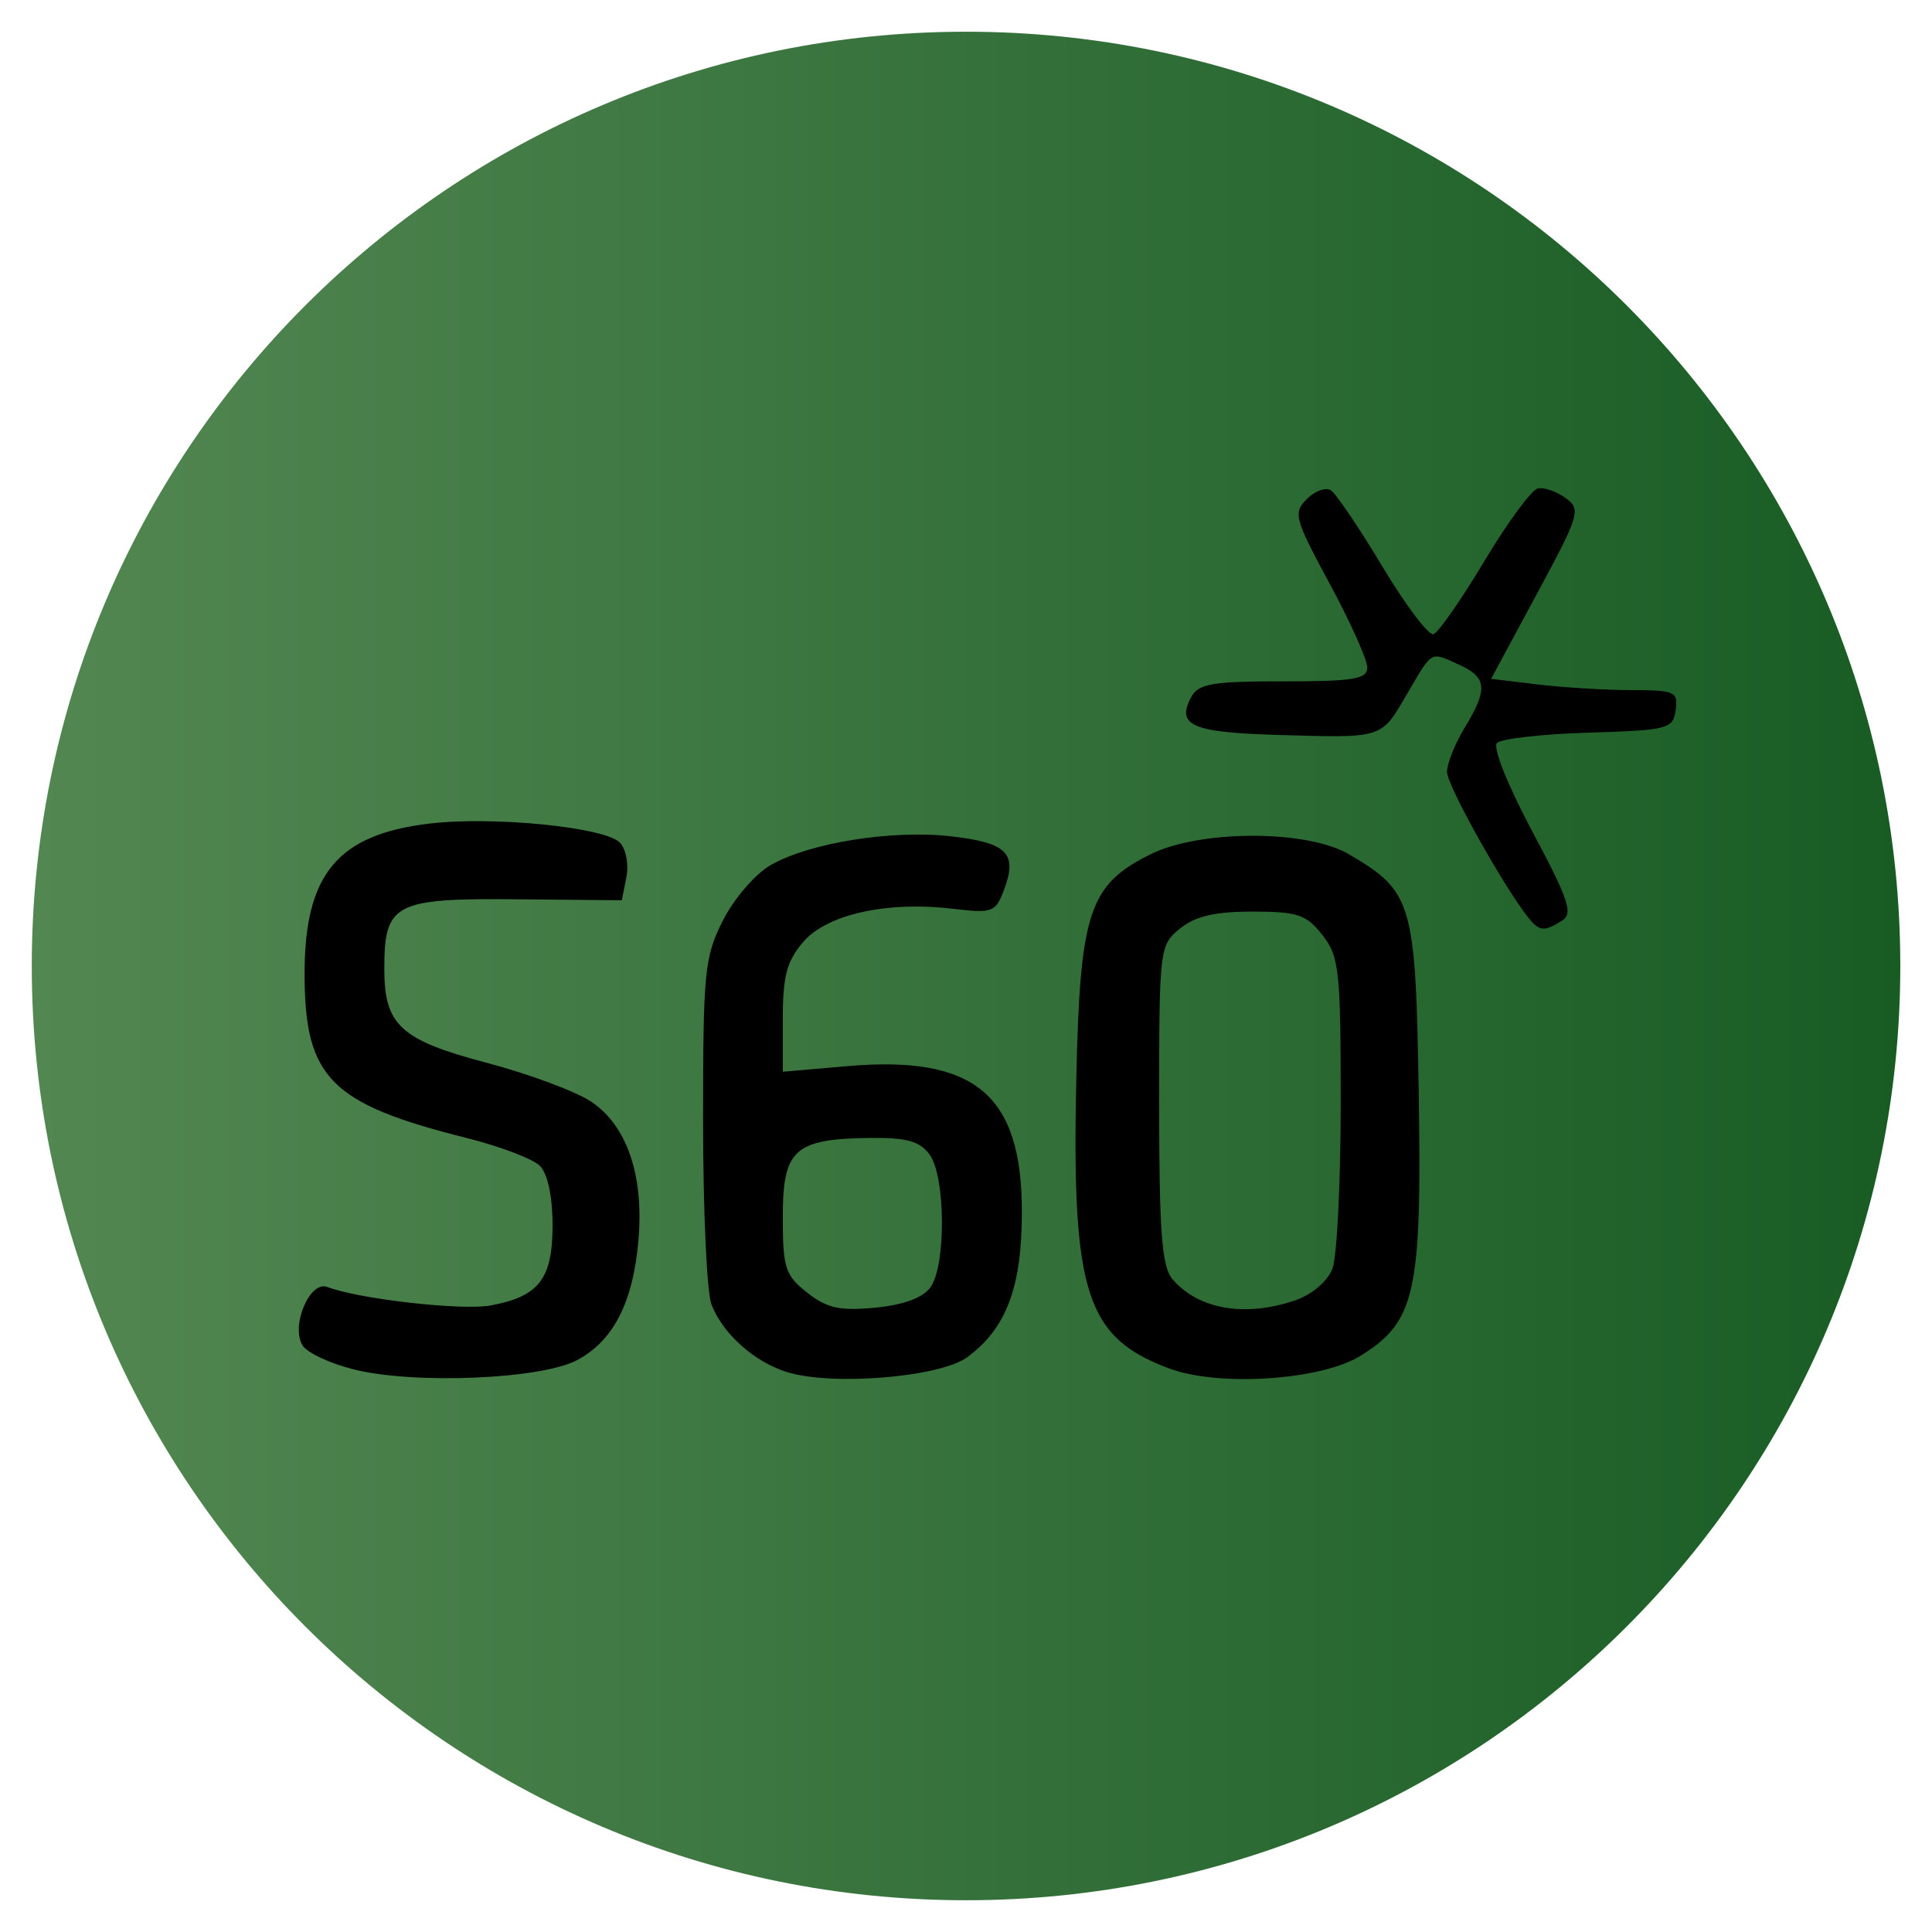 <?xml version="1.0" encoding="UTF-8" standalone="no"?>
<!-- Created with Inkscape (http://www.inkscape.org/) -->

<svg
   xmlns:dc="http://purl.org/dc/elements/1.1/"
   xmlns:cc="http://creativecommons.org/ns#"
   xmlns:rdf="http://www.w3.org/1999/02/22-rdf-syntax-ns#"
   xmlns:svg="http://www.w3.org/2000/svg"
   xmlns="http://www.w3.org/2000/svg"
   xmlns:xlink="http://www.w3.org/1999/xlink"
   xmlns:sodipodi="http://sodipodi.sourceforge.net/DTD/sodipodi-0.dtd"
   xmlns:inkscape="http://www.inkscape.org/namespaces/inkscape"
   width="128"
   height="128"
   id="svg7115"
   version="1.1"
   inkscape:version="0.47 r22583"
   sodipodi:docname="$Template_Thd_Zrepo_themes.svg">
  <sodipodi:namedview
     id="base"
     pagecolor="#ffffff"
     bordercolor="#666666"
     borderopacity="1.0"
     inkscape:pageopacity="0.0"
     inkscape:pageshadow="2"
     inkscape:zoom="2.8"
     inkscape:cx="56.641234"
     inkscape:cy="77.142857"
     inkscape:document-units="px"
     inkscape:current-layer="svg7115"
     showgrid="false"
     inkscape:window-width="1680"
     inkscape:window-height="994"
     inkscape:window-x="-4"
     inkscape:window-y="-3"
     inkscape:window-maximized="1" />
  <defs
     id="defs7117">
    <inkscape:perspective
       sodipodi:type="inkscape:persp3d"
       inkscape:vp_x="0 : 526.18109 : 1"
       inkscape:vp_y="0 : 1000 : 0"
       inkscape:vp_z="744.09448 : 526.18109 : 1"
       inkscape:persp3d-origin="372.04724 : 350.78739 : 1"
       id="perspective7123" />
    <inkscape:perspective
       id="perspective7133"
       inkscape:persp3d-origin="0.5 : 0.33333333 : 1"
       inkscape:vp_z="1 : 0.5 : 1"
       inkscape:vp_y="0 : 1000 : 0"
       inkscape:vp_x="0 : 0.5 : 1"
       sodipodi:type="inkscape:persp3d" />
    <radialGradient
       r="57.579"
       fy="-44.736"
       fx="81.822"
       cy="-44.736"
       cx="81.822"
       gradientUnits="userSpaceOnUse"
       id="radialGradient6556"
       xlink:href="#linearGradient4065-7"
       inkscape:collect="always" />
    <linearGradient
       id="linearGradient4065-7">
      <stop
         style="stop-color:#66a765;stop-opacity:1;"
         offset="0"
         id="stop4067-3" />
      <stop
         style="stop-color:#1e712c;stop-opacity:1;"
         offset="1"
         id="stop4069-38" />
    </linearGradient>
    <linearGradient
       inkscape:collect="always"
       xlink:href="#linearGradient4065-7"
       id="linearGradient7676"
       x1="24.244"
       y1="-44.736"
       x2="139.401"
       y2="-44.736"
       gradientUnits="userSpaceOnUse" />
    <linearGradient
       inkscape:collect="always"
       xlink:href="#linearGradient4065-7-520"
       id="linearGradient7676-466"
       x1="24.244"
       y1="-44.736"
       x2="139.401"
       y2="-44.736"
       gradientUnits="userSpaceOnUse" />
    <linearGradient
       id="linearGradient4065-7-520">
      <stop
         style="stop-color:#5c965b;stop-opacity:1;"
         offset="0"
         id="stop2830" />
      <stop
         style="stop-color:#1b6628;stop-opacity:1;"
         offset="1"
         id="stop2832" />
    </linearGradient>
    <linearGradient
       inkscape:collect="always"
       xlink:href="#linearGradient4065-7-520-767"
       id="linearGradient7676-466-64"
       x1="24.244"
       y1="-44.736"
       x2="139.401"
       y2="-44.736"
       gradientUnits="userSpaceOnUse" />
    <linearGradient
       id="linearGradient4065-7-520-767">
      <stop
         style="stop-color:#538752;stop-opacity:1;"
         offset="0"
         id="stop2869" />
      <stop
         style="stop-color:#185c24;stop-opacity:1;"
         offset="1"
         id="stop2871" />
    </linearGradient>
    <inkscape:perspective
       id="perspective3886"
       inkscape:persp3d-origin="0.5 : 0.33333333 : 1"
       inkscape:vp_z="1 : 0.5 : 1"
       inkscape:vp_y="0 : 1000 : 0"
       inkscape:vp_x="0 : 0.5 : 1"
       sodipodi:type="inkscape:persp3d" />
    <inkscape:perspective
       id="perspective3873"
       inkscape:persp3d-origin="0.5 : 0.33333333 : 1"
       inkscape:vp_z="1 : 0.5 : 1"
       inkscape:vp_y="0 : 1000 : 0"
       inkscape:vp_x="0 : 0.5 : 1"
       sodipodi:type="inkscape:persp3d" />
    <linearGradient
       y2="41.373"
       x2="9.007"
       y1="8.654"
       x1="9.007"
       gradientTransform="matrix(0.974,0,0,0.974,296.041,441.919)"
       gradientUnits="userSpaceOnUse"
       id="linearGradient4576"
       xlink:href="#linearGradient3347-2"
       inkscape:collect="always" />
    <linearGradient
       inkscape:collect="always"
       id="linearGradient3347-2">
      <stop
         style="stop-color:#4d4d4d;stop-opacity:1;"
         offset="0"
         id="stop3349-7" />
      <stop
         style="stop-color:#4d4d4d;stop-opacity:0;"
         offset="1"
         id="stop3351-2" />
    </linearGradient>
    <inkscape:perspective
       id="perspective3865"
       inkscape:persp3d-origin="0.5 : 0.33333333 : 1"
       inkscape:vp_z="1 : 0.5 : 1"
       inkscape:vp_y="0 : 1000 : 0"
       inkscape:vp_x="0 : 0.5 : 1"
       sodipodi:type="inkscape:persp3d" />
  </defs>
  <g
     inkscape:label="Layer 1"
     inkscape:groupmode="layer"
     id="layer1"
     transform="translate(0,-924.362)">
    <path
       transform="matrix(1.075,0,0,1.075,-23.956,1036.452)"
       d="m 139.401,-44.736 c 0,31.8 -25.779,57.579 -57.579,57.579 -31.8,0 -57.579,-25.779 -57.579,-57.579 0,-31.8 25.779,-57.579 57.579,-57.579 31.8,0 57.579,25.779 57.579,57.579 z"
       sodipodi:ry="57.578693"
       sodipodi:rx="57.578693"
       sodipodi:cy="-44.736084"
       sodipodi:cx="81.822357"
       id="path3291"
       style="fill:url(#linearGradient7676-466-64);fill-opacity:1;stroke:none"
       sodipodi:type="arc" />
  </g>
  <path
     style="fill:#000000"
     d="m 23.468,90.734 c -1.58,-0.391 -3.118,-1.106 -3.419,-1.59 -0.805,-1.295 0.475,-4.326 1.638,-3.879 2.093,0.803 8.915,1.576 10.814,1.226 3.209,-0.593 4.107,-1.755 4.107,-5.316 0,-1.904 -0.323,-3.418 -0.841,-3.935 -0.462,-0.462 -2.641,-1.292 -4.84,-1.843 -9.053,-2.268 -10.747,-3.985 -10.747,-10.895 0,-6.594 2.189,-9.22 8.288,-9.939 4.22,-0.498 11.609,0.241 12.599,1.26 0.405,0.417 0.6,1.448 0.433,2.29 l -0.304,1.532 -7.03,-0.065 c -8.042,-0.074 -8.705,0.277 -8.705,4.611 0,3.734 1.072,4.713 6.815,6.231 2.787,0.736 5.893,1.894 6.901,2.572 2.367,1.592 3.488,4.883 3.122,9.162 -0.354,4.139 -1.664,6.693 -4.086,7.966 -2.39,1.256 -10.739,1.603 -14.743,0.613 z m 28.669,0.168 c -2.175,-0.675 -4.267,-2.554 -5.005,-4.493 -0.303,-0.797 -0.551,-6.26 -0.551,-12.14 0,-9.925 0.095,-10.879 1.32,-13.296 0.726,-1.432 2.14,-3.074 3.142,-3.649 2.61,-1.497 8.084,-2.367 12.016,-1.91 3.703,0.43 4.376,1.133 3.44,3.593 -0.545,1.432 -0.77,1.513 -3.357,1.203 -4.36,-0.522 -8.347,0.359 -9.925,2.195 -1.089,1.267 -1.355,2.264 -1.355,5.088 l 0,3.512 4.254,-0.369 c 8.462,-0.734 11.588,1.869 11.587,9.648 -0.001,4.998 -1.031,7.735 -3.627,9.638 -1.807,1.324 -8.943,1.911 -11.938,0.981 z m 9.504,-5.608 c 1.046,-1.43 1.011,-7.348 -0.052,-8.8 -0.652,-0.891 -1.515,-1.131 -3.96,-1.102 -4.99,0.059 -5.767,0.762 -5.767,5.222 0,3.391 0.154,3.872 1.613,5.024 1.309,1.033 2.159,1.222 4.499,0.999 1.877,-0.178 3.159,-0.648 3.667,-1.343 z m 15.834,5.376 c -5.526,-2.058 -6.475,-5.001 -6.168,-19.14 0.241,-11.11 0.832,-12.905 4.92,-14.933 3.28,-1.628 10.352,-1.633 13.125,-0.009 4.244,2.485 4.44,3.159 4.643,15.992 0.208,13.085 -0.222,14.998 -3.869,17.252 -2.608,1.612 -9.368,2.059 -12.65,0.837 z m 8.371,-4.532 c 1.095,-0.382 2.119,-1.261 2.434,-2.092 0.3,-0.788 0.545,-5.737 0.545,-10.996 0,-8.787 -0.099,-9.689 -1.216,-11.109 -1.065,-1.354 -1.641,-1.546 -4.629,-1.546 -2.485,0 -3.789,0.305 -4.798,1.121 -1.362,1.103 -1.385,1.293 -1.385,11.643 0,8.379 0.175,10.733 0.86,11.559 1.686,2.033 4.855,2.582 8.189,1.42 z M 101.287,60.835 c -1.635,-2.032 -5.42,-8.802 -5.418,-9.691 0.001,-0.559 0.529,-1.881 1.173,-2.937 1.54,-2.526 1.478,-3.325 -0.323,-4.145 -1.991,-0.907 -1.773,-1.028 -3.524,1.959 -1.729,2.951 -1.494,2.879 -8.77,2.661 -5.446,-0.163 -6.5,-0.638 -5.512,-2.483 0.485,-0.906 1.368,-1.058 6.12,-1.058 4.673,0 5.553,-0.147 5.553,-0.928 0,-0.51 -1.122,-3.006 -2.494,-5.546 -2.321,-4.298 -2.427,-4.685 -1.523,-5.595 0.534,-0.538 1.252,-0.804 1.595,-0.592 0.344,0.212 1.885,2.489 3.425,5.058 1.54,2.57 3.064,4.584 3.386,4.477 0.322,-0.107 1.839,-2.286 3.37,-4.842 1.531,-2.556 3.123,-4.72 3.537,-4.81 0.415,-0.09 1.244,0.195 1.844,0.633 1.036,0.758 0.941,1.073 -1.924,6.388 l -3.014,5.591 3.086,0.371 c 1.698,0.204 4.491,0.373 6.208,0.376 2.9,0.005 3.108,0.099 2.934,1.325 -0.177,1.249 -0.488,1.329 -5.756,1.491 -3.063,0.094 -5.8,0.402 -6.082,0.685 -0.294,0.294 0.707,2.801 2.341,5.863 2.41,4.515 2.718,5.436 1.975,5.907 -1.166,0.739 -1.505,0.715 -2.207,-0.158 z"
     id="path2818" />
</svg>
